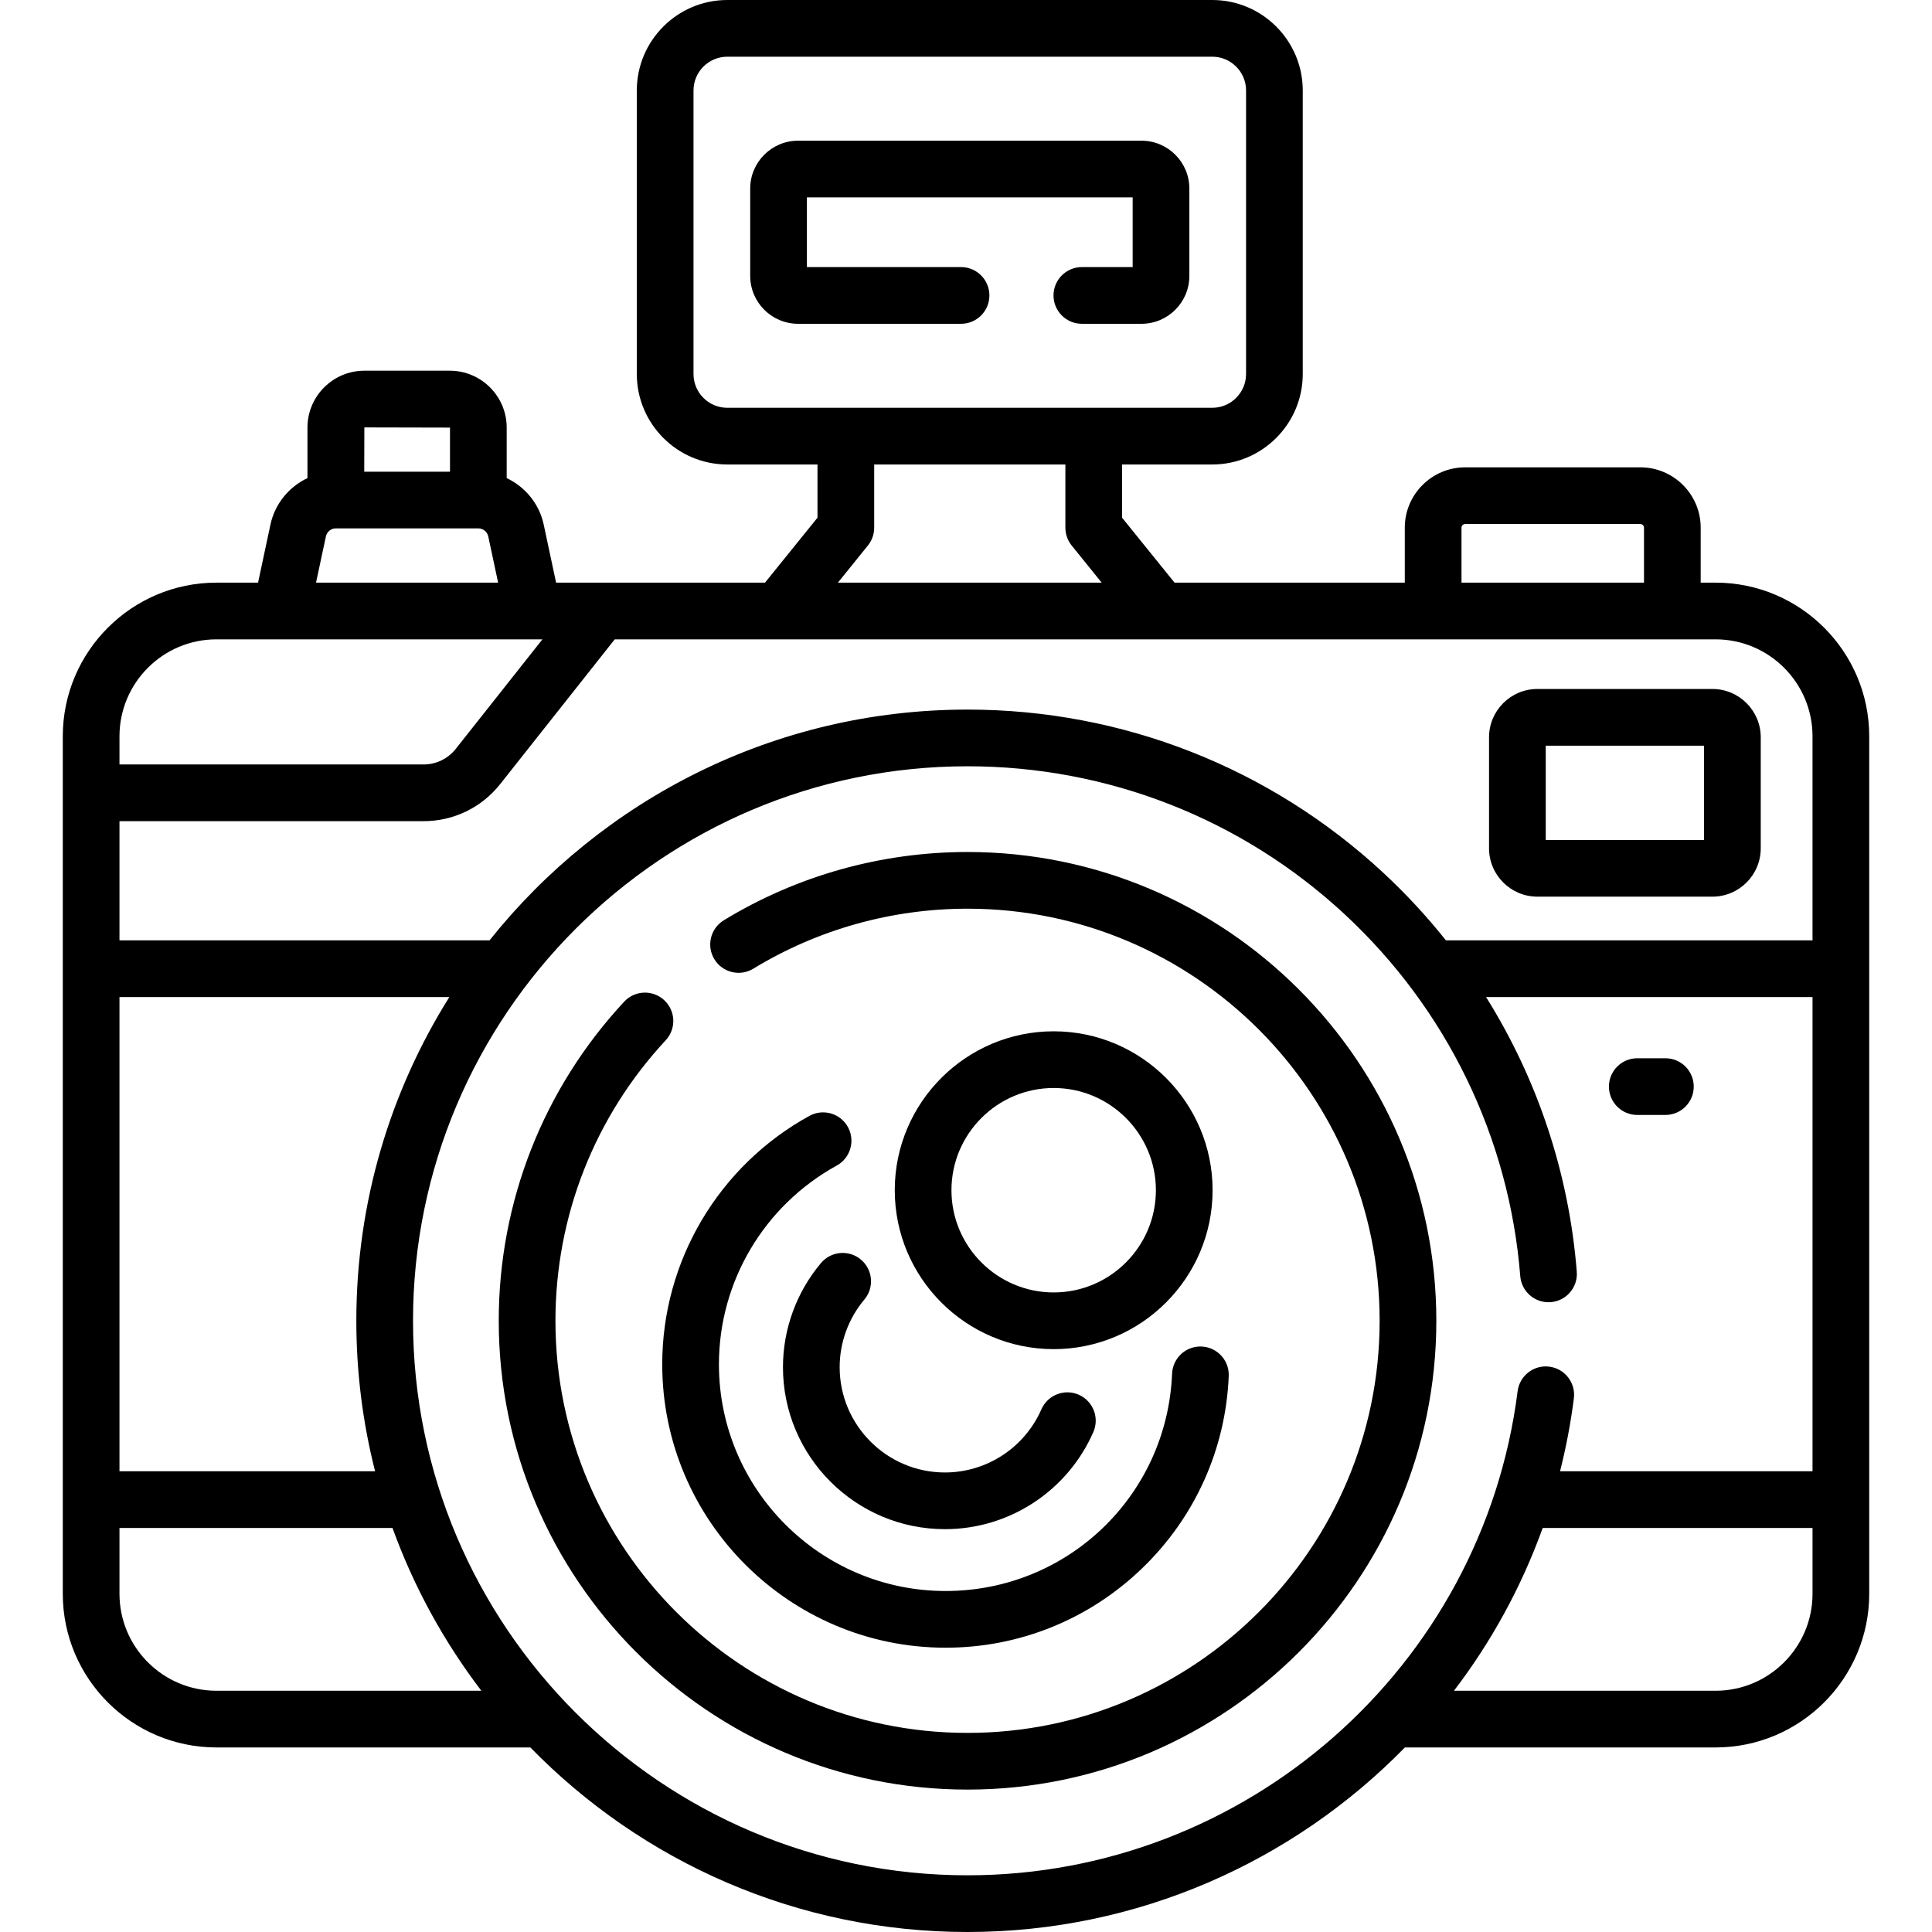 <?xml version="1.0"?>
<svg xmlns="http://www.w3.org/2000/svg" id="Capa_1" enable-background="new 0 0 511.133 511.133" height="512px" viewBox="0 0 511.133 511.133" width="512px"><g><g><path d="m255.973 225.406c-22.804 0-45.1 6.246-64.479 18.062-3.537 2.156-4.656 6.771-2.499 10.308 2.155 3.537 6.771 4.656 10.308 2.499 17.026-10.381 36.623-15.869 56.67-15.869 60.117 0 109.025 48.909 109.025 109.026s-48.909 109.025-109.025 109.025-109.025-48.909-109.025-109.025c0-27.629 10.36-53.987 29.171-74.217 2.821-3.033 2.648-7.779-.385-10.599-3.034-2.821-7.78-2.648-10.6.385-21.401 23.015-33.187 53-33.187 84.432 0 68.388 55.638 124.025 124.025 124.025s124.025-55.638 124.025-124.025c.001-68.39-55.637-124.027-124.024-124.027z" data-original="#000000" class="active-path" fill="#000000"/><path d="m214.138 295.218c-24.018 13.216-38.938 38.401-38.938 65.726 0 41.341 33.634 74.975 74.975 74.975 19.457 0 37.907-7.448 51.954-20.971 14.004-13.482 22.152-31.561 22.944-50.907.169-4.139-3.048-7.631-7.187-7.8-4.142-.176-7.631 3.049-7.8 7.187-1.32 32.238-27.636 57.491-59.911 57.491-33.07 0-59.975-26.905-59.975-59.975 0-21.855 11.943-42.005 31.169-52.584 3.629-1.997 4.952-6.558 2.955-10.187-1.996-3.629-6.557-4.952-10.186-2.955z" data-original="#000000" class="active-path" fill="#000000"/><path d="m227.767 333.24c-3.17-2.667-7.901-2.258-10.567.911-6.487 7.711-10.059 17.496-10.059 27.552 0 23.631 19.225 42.856 42.856 42.856 17 0 32.41-10.082 39.256-25.686 1.665-3.793-.061-8.217-3.854-9.881-3.794-1.666-8.217.061-9.881 3.854-4.455 10.153-14.473 16.713-25.521 16.713-15.36 0-27.856-12.497-27.856-27.856 0-6.529 2.322-12.884 6.538-17.896 2.666-3.169 2.258-7.9-.912-10.567z" data-original="#000000" class="active-path" fill="#000000"/><path d="m320.806 314.887c0-23.183-18.861-42.044-42.044-42.044s-42.043 18.861-42.043 42.044 18.861 42.044 42.043 42.044c23.183 0 42.044-18.861 42.044-42.044zm-69.088 0c0-14.912 12.132-27.044 27.043-27.044 14.912 0 27.044 12.132 27.044 27.044s-12.132 27.044-27.044 27.044c-14.911 0-27.043-12.132-27.043-27.044z" data-original="#000000" class="active-path" fill="#000000"/><path d="m453.872 154.146h-3.934v-14.539c0-8.805-7.164-15.969-15.969-15.969h-46.345c-8.805 0-15.969 7.164-15.969 15.969v14.539h-60.916l-13.883-17.186v-14.074h23.86c13.201 0 23.941-10.74 23.941-23.941v-75.004c.001-13.201-10.739-23.941-23.94-23.941h-128.301c-13.201 0-23.941 10.74-23.941 23.941v75.004c0 13.201 10.74 23.941 23.941 23.941h23.86v14.074l-13.884 17.186h-55.271l-3.278-15.364c-1.177-5.51-4.916-9.987-9.792-12.294v-13.361c0-8.299-6.751-15.051-15.05-15.051h-22.608c-8.299 0-15.051 6.752-15.051 15.051v13.361c-4.876 2.307-8.616 6.784-9.792 12.295l-3.278 15.363h-11.011c-22.415 0-40.651 18.236-40.651 40.651v226.86c0 22.415 18.236 40.651 40.651 40.651h83.046c29.384 30.103 70.376 48.826 115.665 48.826 44.959 0 86.148-18.59 115.708-48.826h82.192c22.415 0 40.651-18.236 40.651-40.651v-226.86c0-22.416-18.236-40.651-40.651-40.651zm25.651 40.65v53.989h-96.988c-5.046-6.333-10.586-12.328-16.608-17.916-29.981-27.819-69.03-43.14-109.955-43.14-51.145 0-96.813 23.874-126.465 61.056h-97.897v-31.535h80.429c7.964 0 15.365-3.582 20.307-9.827l30.287-38.277h291.239c14.144 0 25.651 11.506 25.651 25.65zm-380.288 194.447h-67.625v-125.458h87.267c-15.581 24.852-24.606 54.213-24.606 85.646 0 13.734 1.726 27.072 4.964 39.812zm287.421-249.637c0-.534.435-.969.969-.969h46.345c.534 0 .969.435.969.969v14.539h-48.282v-14.539zm-203.181-40.661v-75.004c0-4.93 4.011-8.941 8.941-8.941h128.302c4.93 0 8.941 4.011 8.941 8.941v75.004c0 4.93-4.011 8.941-8.941 8.941h-128.302c-4.931 0-8.941-4.011-8.941-8.941zm46.135 45.378c1.078-1.334 1.666-2.998 1.666-4.713v-16.725h50.582v16.725c0 1.715.588 3.379 1.666 4.713l7.935 9.822h-69.783zm-133.217-31.247 22.658.051v11.665h-22.689zm-10.172 28.836c.262-1.229 1.365-2.121 2.622-2.121h37.709c1.257 0 2.36.893 2.622 2.121l2.61 12.233h-48.174zm-28.96 27.234h86.244l-22.923 28.97c-2.079 2.627-5.193 4.134-8.544 4.134h-80.428v-7.453c0-14.145 11.507-25.651 25.651-25.651zm0 278.161c-14.144 0-25.651-11.507-25.651-25.651v-17.413h72.231c5.64 15.606 13.618 30.1 23.507 43.064zm198.712 48.826c-80.892 0-146.702-65.81-146.702-146.702s65.81-146.702 146.702-146.702c37.128 0 72.554 13.898 99.752 39.135 27.053 25.103 43.559 59.109 46.476 95.757.329 4.129 3.945 7.206 8.072 6.881 4.129-.329 7.21-3.943 6.881-8.072-2.074-26.045-10.379-50.874-24-72.646h86.369v125.458h-66.794c1.591-6.286 2.822-12.724 3.655-19.297.521-4.109-2.389-7.862-6.498-8.383-4.11-.52-7.862 2.389-8.383 6.498-9.249 73.014-71.813 128.073-145.53 128.073zm197.899-48.826h-69.209c9.868-12.929 17.836-27.416 23.475-43.064h71.385v17.413c0 14.144-11.507 25.651-25.651 25.651z" data-original="#000000" class="active-path" fill="#000000"/><path d="m393.942 195.067v29.364c0 7.052 5.738 12.79 12.79 12.79h46.303c7.052 0 12.79-5.738 12.79-12.79v-29.364c0-7.052-5.738-12.79-12.79-12.79h-46.303c-7.052.001-12.79 5.738-12.79 12.79zm15 2.211h41.883v24.944h-41.883z" data-original="#000000" class="active-path" fill="#000000"/><path d="m261.757 78.162c0-4.142-3.358-7.5-7.5-7.5h-40.782v-18.438h86.184v18.438h-13.439c-4.142 0-7.5 3.358-7.5 7.5s3.358 7.5 7.5 7.5h15.775c6.983 0 12.664-5.681 12.664-12.665v-23.108c0-6.983-5.681-12.665-12.664-12.665h-90.855c-6.983 0-12.664 5.681-12.664 12.665v23.108c0 6.983 5.681 12.665 12.664 12.665h43.118c4.141 0 7.499-3.358 7.499-7.5z" data-original="#000000" class="active-path" fill="#000000"/><path d="m433.161 294.975h7.438c4.142 0 7.5-3.358 7.5-7.5s-3.358-7.5-7.5-7.5h-7.438c-4.142 0-7.5 3.358-7.5 7.5s3.358 7.5 7.5 7.5z" data-original="#000000" class="active-path" fill="#000000"/></g></g> </svg>
